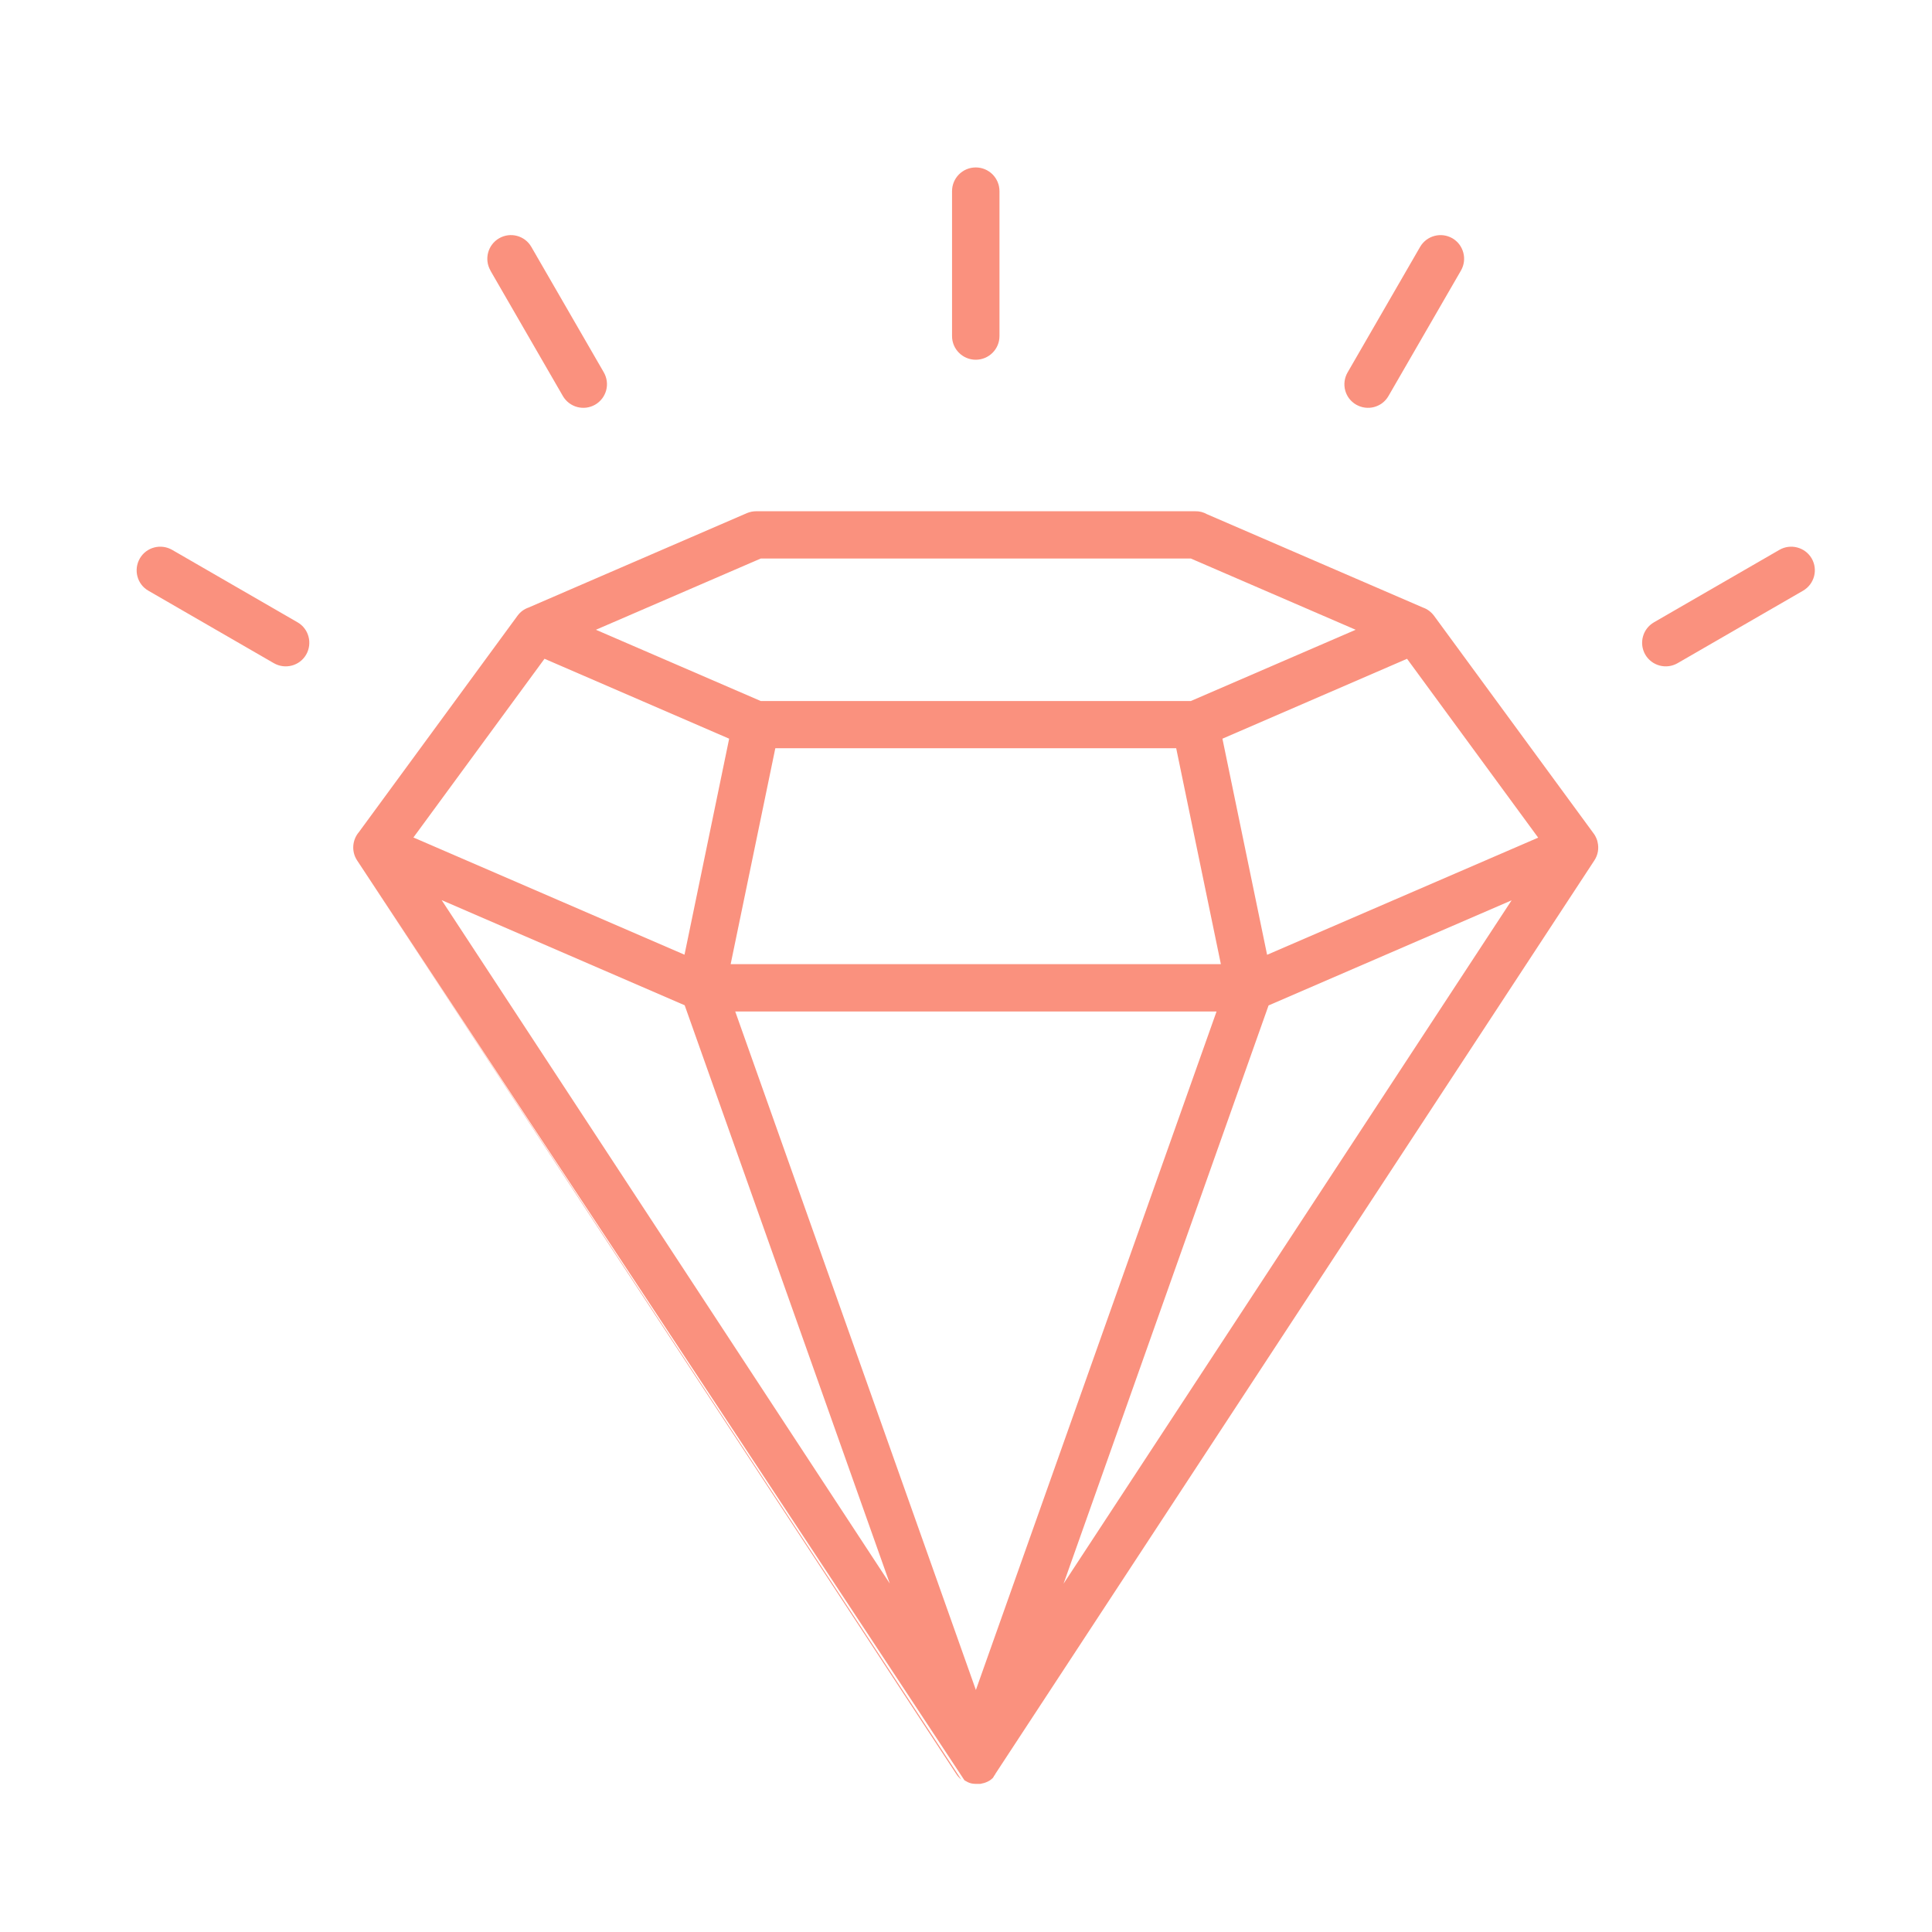 <svg width="72" height="72" viewBox="155 0 150 110" fill="none" xmlns="http://www.w3.org/2000/svg">
  <g clip-path="url(#clip1_6348_140835)">
    <path
      d="M182.722 46.796C182.265 46.097 182.352 45.203 182.87 44.598L195.178 27.807C195.4 27.504 195.696 27.289 196.025 27.175L212.985 19.841C213.227 19.74 213.469 19.693 213.711 19.693H247.811C248.127 19.686 248.43 19.767 248.692 19.915L265.49 27.175C265.82 27.289 266.115 27.511 266.337 27.807L278.672 44.632C278.82 44.813 278.928 45.022 279.002 45.243L279.035 45.378C279.149 45.855 279.075 46.366 278.786 46.803L232.29 117.707L232.277 117.727L232.27 117.747V117.767H232.263H232.257L232.243 117.787L232.216 117.828V117.834L232.163 117.902V117.908L232.156 117.922V117.929L232.142 117.949H232.136V117.955V117.969H232.129L232.122 117.989L232.102 118.003L232.095 118.023V118.029L232.068 118.05L232.062 118.063L231.994 118.117H231.988L231.981 118.13L231.934 118.171H231.927L231.921 118.184L231.88 118.204L231.86 118.224C231.712 118.318 231.558 118.386 231.403 118.433L231.376 118.439C231.295 118.46 231.221 118.48 231.141 118.493L231.107 118.5H231.06H231.02H230.979H230.711L230.67 118.493H230.63H230.59V118.486H230.549L230.543 118.48H230.509H230.502L230.475 118.473H230.462L230.428 118.466H230.415L230.388 118.453H230.374L230.348 118.439H230.307L230.28 118.419H230.26C230.206 118.392 230.159 118.372 230.106 118.352L230.072 118.325L230.025 118.305C229.978 118.278 229.924 118.251 229.877 118.218M189.296 49.895L224.083 102.945L208.158 58.049L189.296 49.888V49.895ZM166.522 25.864C165.641 25.36 165.352 24.237 165.857 23.357C166.361 22.483 167.483 22.187 168.364 22.691L178.104 28.317C178.978 28.822 179.274 29.944 178.77 30.825C178.265 31.699 177.143 31.994 176.262 31.49L166.522 25.864ZM193.081 1.006C192.577 0.132 192.872 -0.991 193.753 -1.501C194.627 -2.006 195.749 -1.71 196.254 -0.829L201.88 8.911C202.384 9.792 202.088 10.907 201.208 11.418C200.334 11.922 199.211 11.627 198.7 10.746L193.074 1.006H193.081ZM293.151 22.691C294.025 22.187 295.148 22.483 295.659 23.357C296.163 24.237 295.867 25.353 294.986 25.864L285.246 31.49C284.372 31.994 283.25 31.699 282.739 30.825C282.235 29.951 282.531 28.828 283.411 28.317L293.151 22.691ZM265.255 -0.829C265.759 -1.703 266.882 -2.006 267.762 -1.501C268.636 -0.991 268.932 0.132 268.428 1.006L262.801 10.746C262.297 11.627 261.175 11.922 260.294 11.418C259.414 10.914 259.118 9.792 259.629 8.911L265.255 -0.829ZM228.916 -5.158C228.916 -6.173 229.736 -7 230.758 -7C231.779 -7 232.599 -6.173 232.599 -5.158V6.094C232.599 7.109 231.773 7.93 230.758 7.93C229.743 7.93 228.916 7.109 228.916 6.094V-5.158ZM237.574 102.959L272.36 49.902L253.491 58.062L237.574 102.959ZM229.615 118.15L229.588 118.13L229.561 118.097M229.622 118.15L229.554 118.097L229.527 118.07C229.44 117.989 229.366 117.902 229.292 117.808L229.286 117.794L229.272 117.767L229.232 117.713L182.722 46.796M264.247 31.147L249.909 37.352L253.377 54.13L274.424 45.035L264.247 31.154V31.147ZM246.319 38.091H215.196L211.728 54.856H249.788L246.319 38.091ZM211.613 37.352L197.275 31.147L187.098 45.022L208.145 54.123L211.613 37.345V37.352ZM230.764 111.22L249.452 58.533H212.084L230.771 111.22H230.764ZM214.067 23.363L201.268 28.895L214.067 34.428H247.455L260.254 28.895L247.455 23.363H214.067Z"
      fill="rgb(247, 73, 40)"
      fill-opacity="0.6"
    />
  </g>
  <defs>
    <clipPath id="clip1_6348_140835">
      <rect width="130.293" height="125.534" fill="white" transform="translate(165.607 -7)"/>
    </clipPath>
  </defs>
</svg>